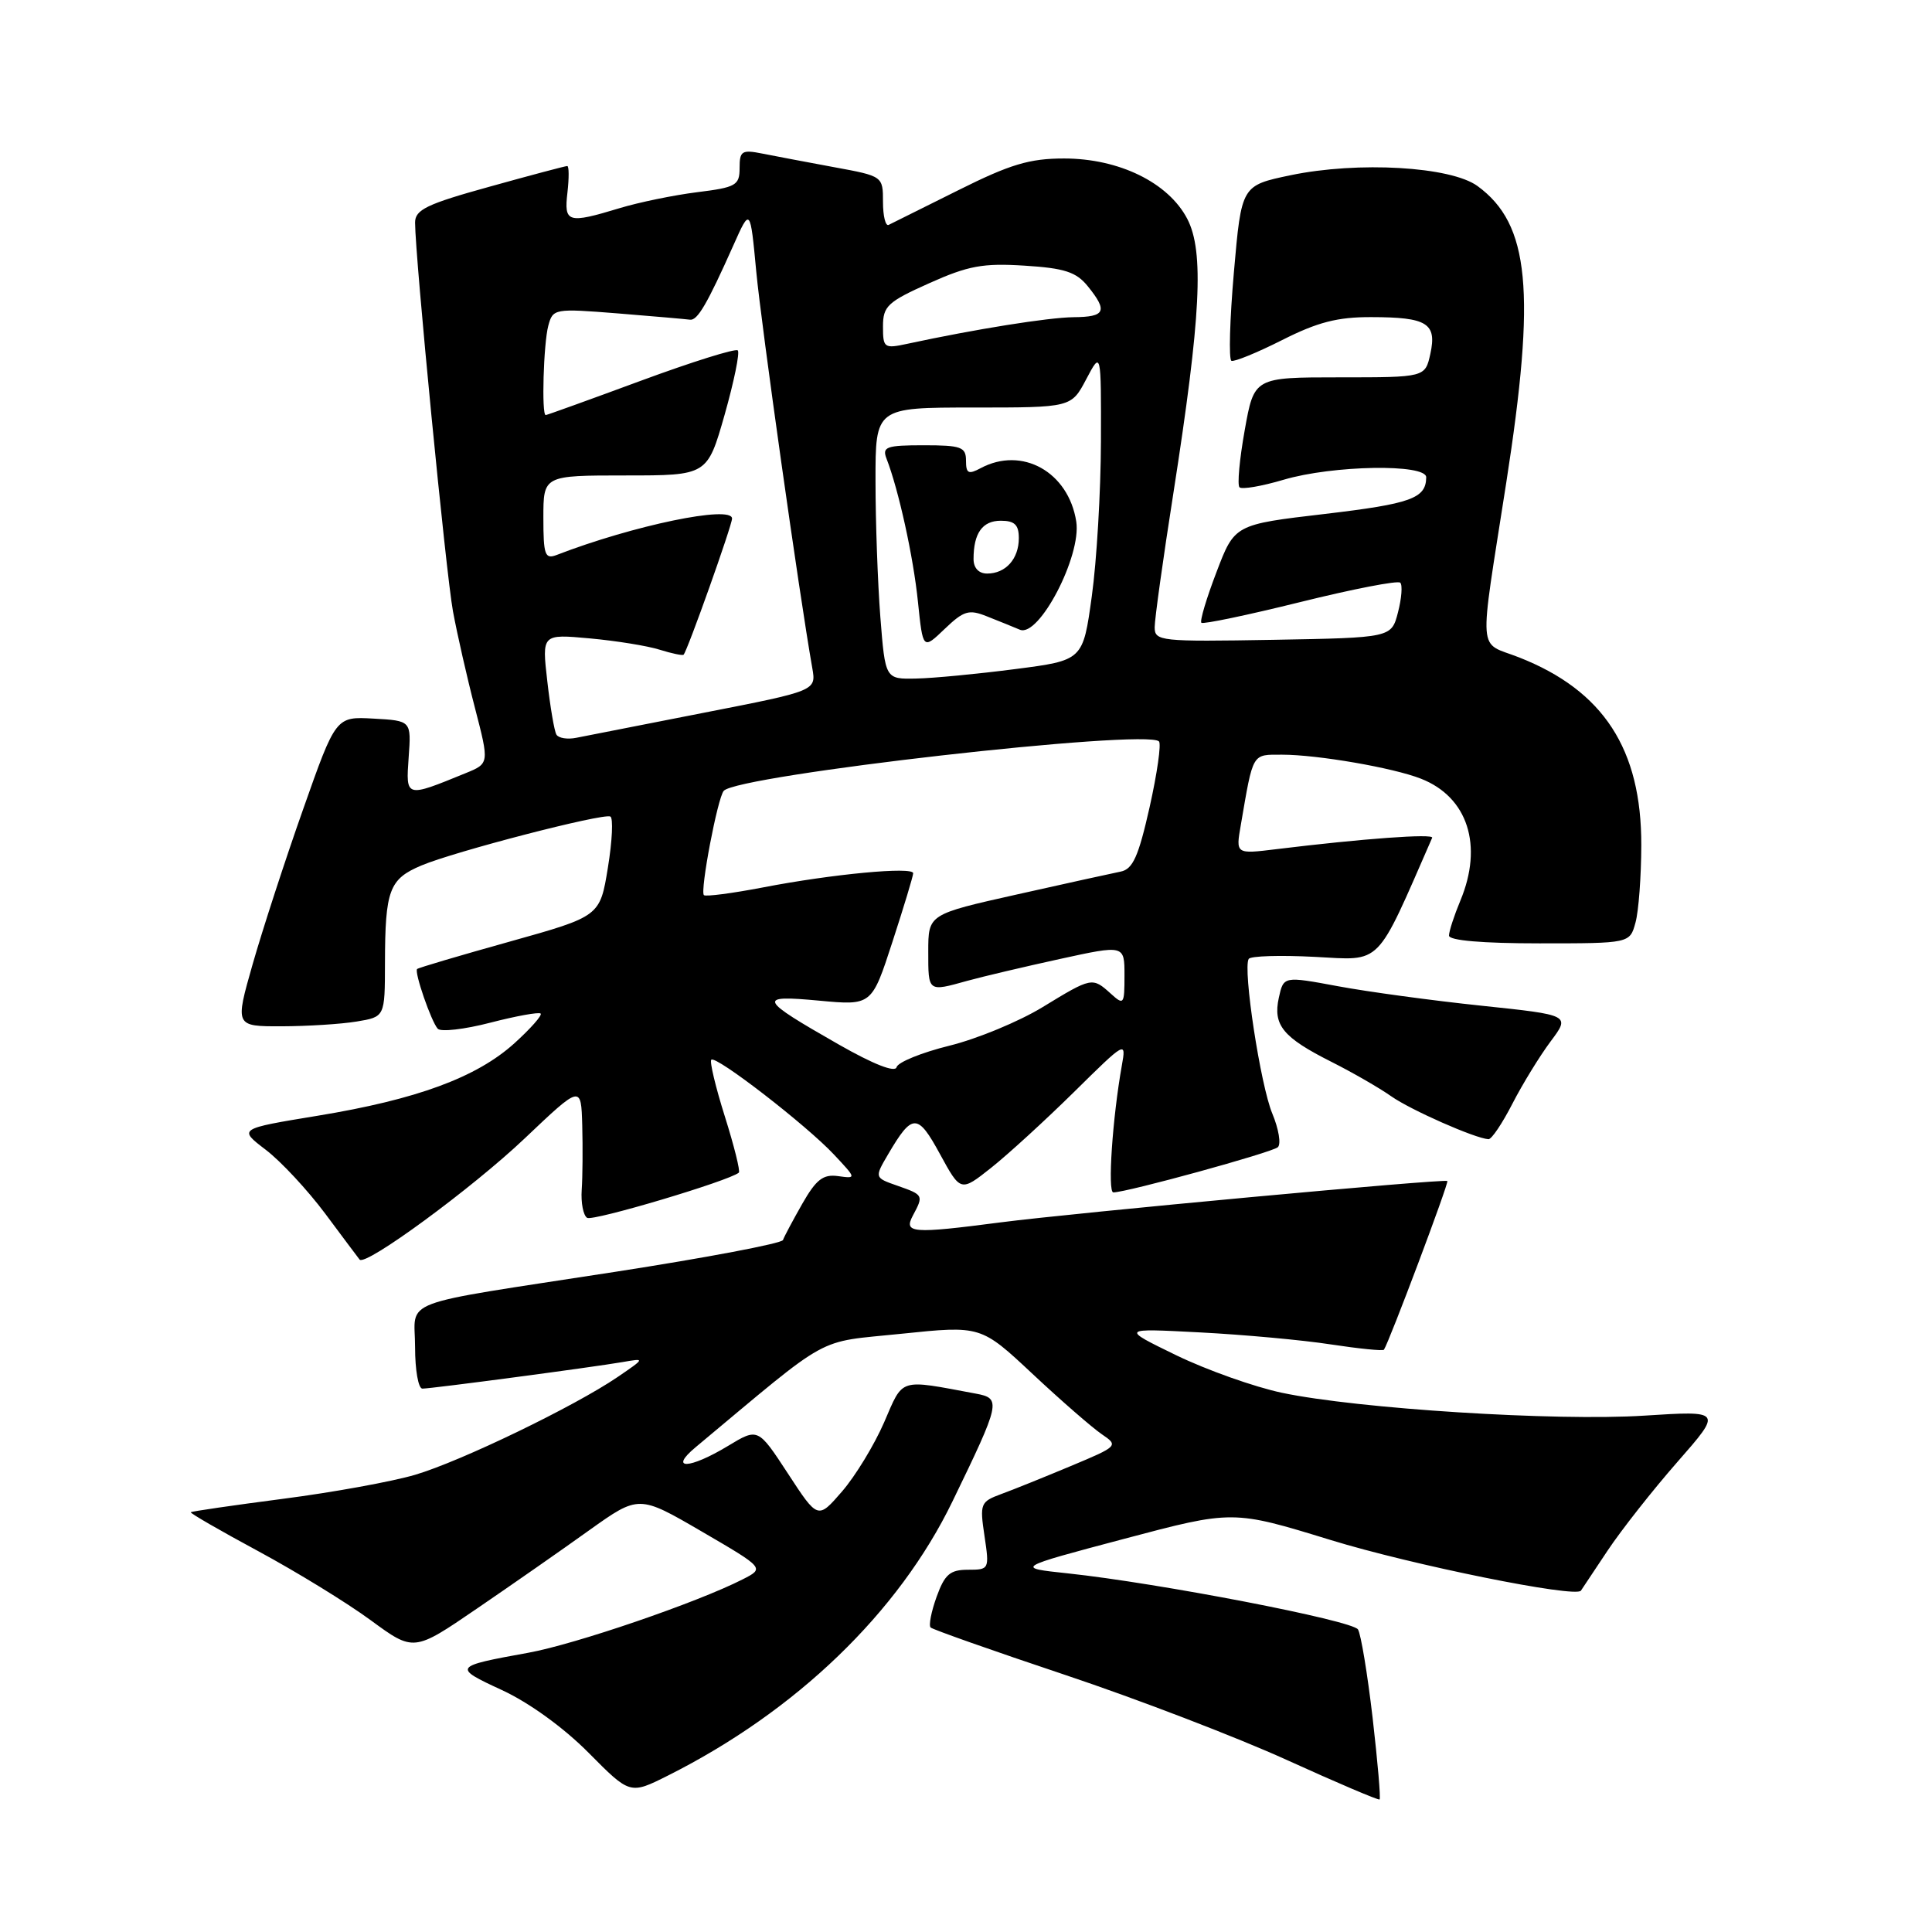 <?xml version="1.0" encoding="UTF-8" standalone="no"?>
<!DOCTYPE svg PUBLIC "-//W3C//DTD SVG 1.1//EN" "http://www.w3.org/Graphics/SVG/1.1/DTD/svg11.dtd" >
<svg xmlns="http://www.w3.org/2000/svg" xmlns:xlink="http://www.w3.org/1999/xlink" version="1.1" viewBox="0 0 256 256">
 <g >
 <path fill="currentColor"
d=" M 181.88 227.63 C 181.20 221.81 180.33 216.53 179.94 215.91 C 179.21 214.72 153.57 209.77 141.50 208.48 C 134.50 207.74 134.50 207.74 148.93 203.91 C 163.36 200.08 163.36 200.08 176.32 204.06 C 187.08 207.37 208.78 211.76 209.48 210.77 C 209.59 210.62 211.17 208.25 212.99 205.50 C 214.82 202.75 218.99 197.45 222.27 193.71 C 228.22 186.92 228.22 186.92 217.86 187.58 C 206.18 188.33 179.89 186.67 169.86 184.55 C 166.21 183.78 159.91 181.54 155.86 179.58 C 148.50 176.00 148.50 176.00 159.00 176.55 C 164.78 176.85 172.57 177.56 176.33 178.14 C 180.08 178.71 183.26 179.03 183.38 178.84 C 184.10 177.75 192.02 156.69 191.78 156.49 C 191.40 156.16 142.39 160.70 132.59 161.97 C 120.85 163.50 119.71 163.41 120.96 161.07 C 122.40 158.38 122.37 158.33 118.93 157.12 C 115.86 156.05 115.86 156.05 117.68 152.95 C 120.89 147.48 121.59 147.48 124.55 152.92 C 127.29 157.94 127.29 157.94 131.33 154.74 C 133.55 152.98 138.49 148.46 142.31 144.70 C 149.16 137.94 149.24 137.89 148.65 141.18 C 147.41 148.12 146.74 158.00 147.52 158.00 C 149.30 158.00 168.55 152.71 169.32 152.01 C 169.77 151.60 169.44 149.60 168.59 147.56 C 167.02 143.81 164.66 128.35 165.46 127.06 C 165.70 126.67 169.64 126.55 174.22 126.79 C 183.21 127.26 182.23 128.26 189.77 111.01 C 190.02 110.43 180.54 111.12 169.12 112.52 C 163.74 113.18 163.74 113.18 164.41 109.34 C 166.08 99.61 165.85 100.00 169.90 100.00 C 174.57 100.00 184.60 101.73 188.28 103.18 C 194.49 105.61 196.56 112.03 193.50 119.35 C 192.68 121.32 192.00 123.40 192.00 123.97 C 192.00 124.62 196.41 125.00 203.98 125.00 C 215.96 125.00 215.96 125.00 216.71 122.25 C 217.13 120.74 217.47 116.12 217.48 112.00 C 217.51 99.26 212.47 91.51 201.29 87.11 C 195.75 84.93 195.93 87.46 199.58 64.00 C 203.54 38.57 202.69 29.71 195.79 24.66 C 192.25 22.06 179.96 21.35 171.00 23.22 C 164.50 24.58 164.50 24.58 163.50 36.04 C 162.95 42.34 162.80 47.64 163.17 47.81 C 163.54 47.97 166.56 46.74 169.89 45.06 C 174.58 42.69 177.24 42.00 181.72 42.02 C 189.11 42.03 190.41 42.84 189.53 46.88 C 188.84 50.00 188.84 50.00 177.51 50.00 C 166.18 50.00 166.18 50.00 164.93 57.01 C 164.24 60.86 163.93 64.26 164.24 64.57 C 164.55 64.88 167.18 64.43 170.08 63.57 C 176.59 61.64 189.01 61.43 188.98 63.25 C 188.95 66.04 186.98 66.75 175.55 68.10 C 163.59 69.50 163.59 69.50 161.19 75.81 C 159.86 79.28 158.96 82.30 159.19 82.52 C 159.41 82.74 165.30 81.51 172.28 79.78 C 179.26 78.05 185.23 76.89 185.54 77.21 C 185.86 77.52 185.72 79.29 185.24 81.14 C 184.37 84.50 184.37 84.50 168.69 84.78 C 153.74 85.04 153.00 84.96 153.00 83.11 C 153.00 82.05 154.11 74.05 155.48 65.34 C 159.13 41.95 159.57 33.33 157.32 29.00 C 154.82 24.20 148.29 21.00 140.99 21.00 C 136.42 21.00 133.85 21.77 126.95 25.22 C 122.30 27.53 118.16 29.60 117.75 29.80 C 117.34 30.00 117.00 28.63 117.00 26.76 C 117.00 23.35 116.99 23.34 110.51 22.15 C 106.94 21.49 102.67 20.68 101.01 20.35 C 98.30 19.81 98.00 20.00 98.00 22.26 C 98.00 24.56 97.53 24.83 92.36 25.47 C 89.26 25.86 84.65 26.81 82.11 27.58 C 75.21 29.67 74.72 29.52 75.19 25.50 C 75.41 23.57 75.40 22.00 75.16 22.00 C 74.91 22.00 70.28 23.23 64.86 24.74 C 56.54 27.04 55.00 27.79 55.00 29.49 C 55.01 34.07 59.09 75.92 60.02 81.00 C 60.58 84.03 61.89 89.80 62.94 93.83 C 64.84 101.17 64.84 101.17 61.67 102.46 C 53.72 105.71 53.77 105.73 54.15 100.35 C 54.50 95.50 54.50 95.50 49.50 95.22 C 44.50 94.94 44.50 94.94 40.17 107.22 C 37.78 113.97 34.78 123.21 33.48 127.75 C 31.13 136.00 31.13 136.00 37.32 135.99 C 40.72 135.98 45.19 135.70 47.25 135.36 C 51.00 134.74 51.00 134.74 51.01 127.62 C 51.03 117.92 51.57 116.48 55.84 114.68 C 60.22 112.83 79.82 107.75 80.87 108.19 C 81.27 108.36 81.13 111.41 80.55 114.96 C 79.50 121.42 79.50 121.42 67.53 124.77 C 60.94 126.61 55.42 128.24 55.27 128.40 C 54.87 128.79 57.13 135.34 58.00 136.31 C 58.40 136.76 61.54 136.40 64.97 135.51 C 68.41 134.62 71.41 134.08 71.64 134.30 C 71.87 134.53 70.30 136.30 68.16 138.24 C 63.14 142.77 55.24 145.68 42.10 147.84 C 31.57 149.57 31.57 149.57 35.21 152.35 C 37.22 153.88 40.76 157.69 43.09 160.81 C 45.42 163.94 47.47 166.68 47.65 166.90 C 48.41 167.84 62.60 157.42 69.52 150.85 C 77.00 143.75 77.00 143.75 77.15 149.12 C 77.23 152.08 77.20 155.92 77.08 157.65 C 76.96 159.38 77.29 161.06 77.80 161.37 C 78.57 161.85 96.62 156.47 97.90 155.38 C 98.11 155.19 97.28 151.85 96.05 147.95 C 94.82 144.05 94.01 140.66 94.25 140.42 C 94.86 139.81 106.87 149.10 110.50 152.98 C 113.50 156.18 113.50 156.18 111.04 155.84 C 109.07 155.57 108.15 156.28 106.31 159.50 C 105.06 161.70 103.90 163.87 103.75 164.31 C 103.59 164.76 93.57 166.66 81.48 168.53 C 52.11 173.07 55.00 171.98 55.00 178.52 C 55.00 181.53 55.43 184.00 55.97 184.00 C 57.19 184.00 78.49 181.17 82.50 180.48 C 85.50 179.96 85.50 179.96 81.84 182.46 C 76.11 186.36 61.07 193.63 55.00 195.42 C 51.98 196.31 44.10 197.75 37.50 198.60 C 30.90 199.46 25.40 200.26 25.28 200.38 C 25.16 200.50 29.19 202.83 34.24 205.55 C 39.28 208.27 45.98 212.38 49.11 214.68 C 54.82 218.87 54.82 218.87 63.16 213.17 C 67.75 210.04 74.46 205.36 78.07 202.77 C 84.65 198.08 84.65 198.08 92.98 202.93 C 101.32 207.79 101.32 207.79 98.41 209.27 C 92.42 212.33 76.27 217.86 70.00 219.00 C 60.04 220.80 59.96 220.92 66.50 223.94 C 70.10 225.60 74.70 228.93 77.99 232.25 C 83.48 237.79 83.48 237.79 88.49 235.28 C 105.51 226.74 119.06 213.68 126.20 198.96 C 132.59 185.79 132.70 185.29 129.29 184.66 C 119.00 182.74 119.73 182.51 117.15 188.47 C 115.85 191.46 113.35 195.57 111.58 197.62 C 108.37 201.33 108.37 201.33 104.41 195.26 C 100.44 189.19 100.44 189.19 96.47 191.59 C 91.34 194.69 88.54 194.79 92.19 191.75 C 110.45 176.52 107.90 177.93 119.45 176.73 C 129.97 175.64 129.97 175.64 136.84 182.07 C 140.62 185.61 144.74 189.19 145.99 190.04 C 148.23 191.56 148.17 191.63 141.88 194.26 C 138.37 195.73 134.21 197.41 132.64 197.98 C 129.91 198.99 129.81 199.25 130.45 203.52 C 131.11 207.94 131.08 208.00 128.26 208.00 C 125.89 208.00 125.18 208.61 124.11 211.57 C 123.40 213.54 123.04 215.37 123.31 215.65 C 123.59 215.92 131.61 218.75 141.15 221.94 C 150.69 225.13 163.90 230.20 170.50 233.20 C 177.10 236.20 182.64 238.56 182.80 238.44 C 182.97 238.32 182.55 233.46 181.88 227.63 Z  M 200.40 146.25 C 201.74 143.64 204.02 139.93 205.46 138.00 C 208.08 134.50 208.08 134.50 196.29 133.26 C 189.81 132.58 181.26 131.42 177.29 130.68 C 170.08 129.34 170.08 129.34 169.45 132.21 C 168.66 135.84 169.98 137.46 176.44 140.71 C 179.22 142.11 182.78 144.16 184.34 145.26 C 186.91 147.07 195.44 150.84 197.23 150.95 C 197.64 150.98 199.06 148.86 200.40 146.25 Z  M 111.17 138.42 C 100.49 132.33 100.26 131.82 108.53 132.59 C 115.51 133.24 115.51 133.24 118.25 124.81 C 119.76 120.17 121.00 116.08 121.00 115.71 C 121.00 114.80 110.23 115.82 101.09 117.59 C 97.02 118.37 93.50 118.83 93.27 118.61 C 92.74 118.07 95.08 105.72 95.90 104.79 C 97.74 102.70 151.88 96.55 153.57 98.24 C 153.89 98.56 153.33 102.48 152.33 106.95 C 150.86 113.48 150.11 115.17 148.50 115.49 C 147.40 115.71 141.21 117.07 134.75 118.52 C 123.00 121.15 123.00 121.15 123.00 126.08 C 123.00 131.48 122.92 131.43 128.19 129.96 C 130.22 129.40 135.73 128.10 140.44 127.07 C 149.00 125.20 149.00 125.20 149.00 129.25 C 149.00 133.12 148.91 133.23 147.17 131.65 C 144.74 129.46 144.67 129.47 138.15 133.45 C 135.04 135.35 129.49 137.65 125.80 138.56 C 122.12 139.47 118.97 140.75 118.80 141.41 C 118.61 142.15 115.75 141.03 111.17 138.42 Z  M 73.73 97.34 C 73.45 96.88 72.91 93.69 72.52 90.26 C 71.80 84.01 71.80 84.01 78.15 84.59 C 81.64 84.91 85.81 85.58 87.41 86.09 C 89.01 86.59 90.44 86.89 90.58 86.75 C 91.08 86.26 97.00 69.61 97.00 68.71 C 97.00 66.90 83.89 69.62 73.75 73.54 C 72.21 74.13 72.00 73.54 72.00 68.61 C 72.00 63.00 72.00 63.00 82.86 63.00 C 93.72 63.00 93.72 63.00 96.01 54.98 C 97.26 50.57 98.05 46.72 97.76 46.43 C 97.47 46.14 91.69 47.95 84.92 50.45 C 78.15 52.95 72.47 55.00 72.31 55.00 C 71.74 55.00 72.02 45.53 72.65 43.17 C 73.26 40.89 73.45 40.86 81.89 41.53 C 86.62 41.91 90.91 42.29 91.42 42.36 C 92.41 42.51 93.70 40.30 97.18 32.50 C 99.41 27.50 99.41 27.50 100.21 36.00 C 100.89 43.18 105.90 78.71 107.63 88.51 C 108.16 91.53 108.16 91.53 93.33 94.43 C 85.17 96.03 77.54 97.53 76.37 97.76 C 75.19 98.00 74.01 97.81 73.73 97.34 Z  M 116.65 81.75 C 116.30 77.21 116.01 69.11 116.01 63.75 C 116.00 54.00 116.00 54.00 128.98 54.00 C 141.95 54.00 141.95 54.00 143.93 50.25 C 145.91 46.50 145.91 46.50 145.88 58.50 C 145.86 65.10 145.32 74.33 144.67 79.00 C 143.50 87.50 143.50 87.50 134.50 88.66 C 129.55 89.30 123.65 89.87 121.40 89.91 C 117.30 90.00 117.30 90.00 116.65 81.75 Z  M 130.77 81.67 C 132.27 82.26 134.24 83.06 135.14 83.44 C 137.67 84.50 143.32 73.66 142.61 69.11 C 141.58 62.53 135.43 59.09 129.93 62.04 C 128.32 62.90 128.00 62.74 128.00 61.04 C 128.00 59.23 127.37 59.00 122.39 59.00 C 117.46 59.00 116.87 59.21 117.46 60.75 C 119.07 64.88 121.03 73.81 121.63 79.72 C 122.29 86.10 122.29 86.10 125.17 83.34 C 127.70 80.92 128.38 80.71 130.77 81.67 Z  M 117.00 43.26 C 117.00 40.57 117.60 40.00 123.12 37.53 C 128.29 35.21 130.25 34.85 135.75 35.20 C 141.05 35.53 142.61 36.04 144.13 37.92 C 146.82 41.24 146.47 42.00 142.25 42.03 C 138.90 42.07 129.26 43.61 120.25 45.55 C 117.15 46.22 117.00 46.11 117.00 43.26 Z  M 129.00 74.08 C 129.00 70.65 130.17 69.00 132.61 69.00 C 134.44 69.00 135.00 69.54 135.00 71.30 C 135.00 74.06 133.26 76.00 130.80 76.00 C 129.69 76.00 129.00 75.26 129.00 74.08 Z "/>
</g>
</svg>